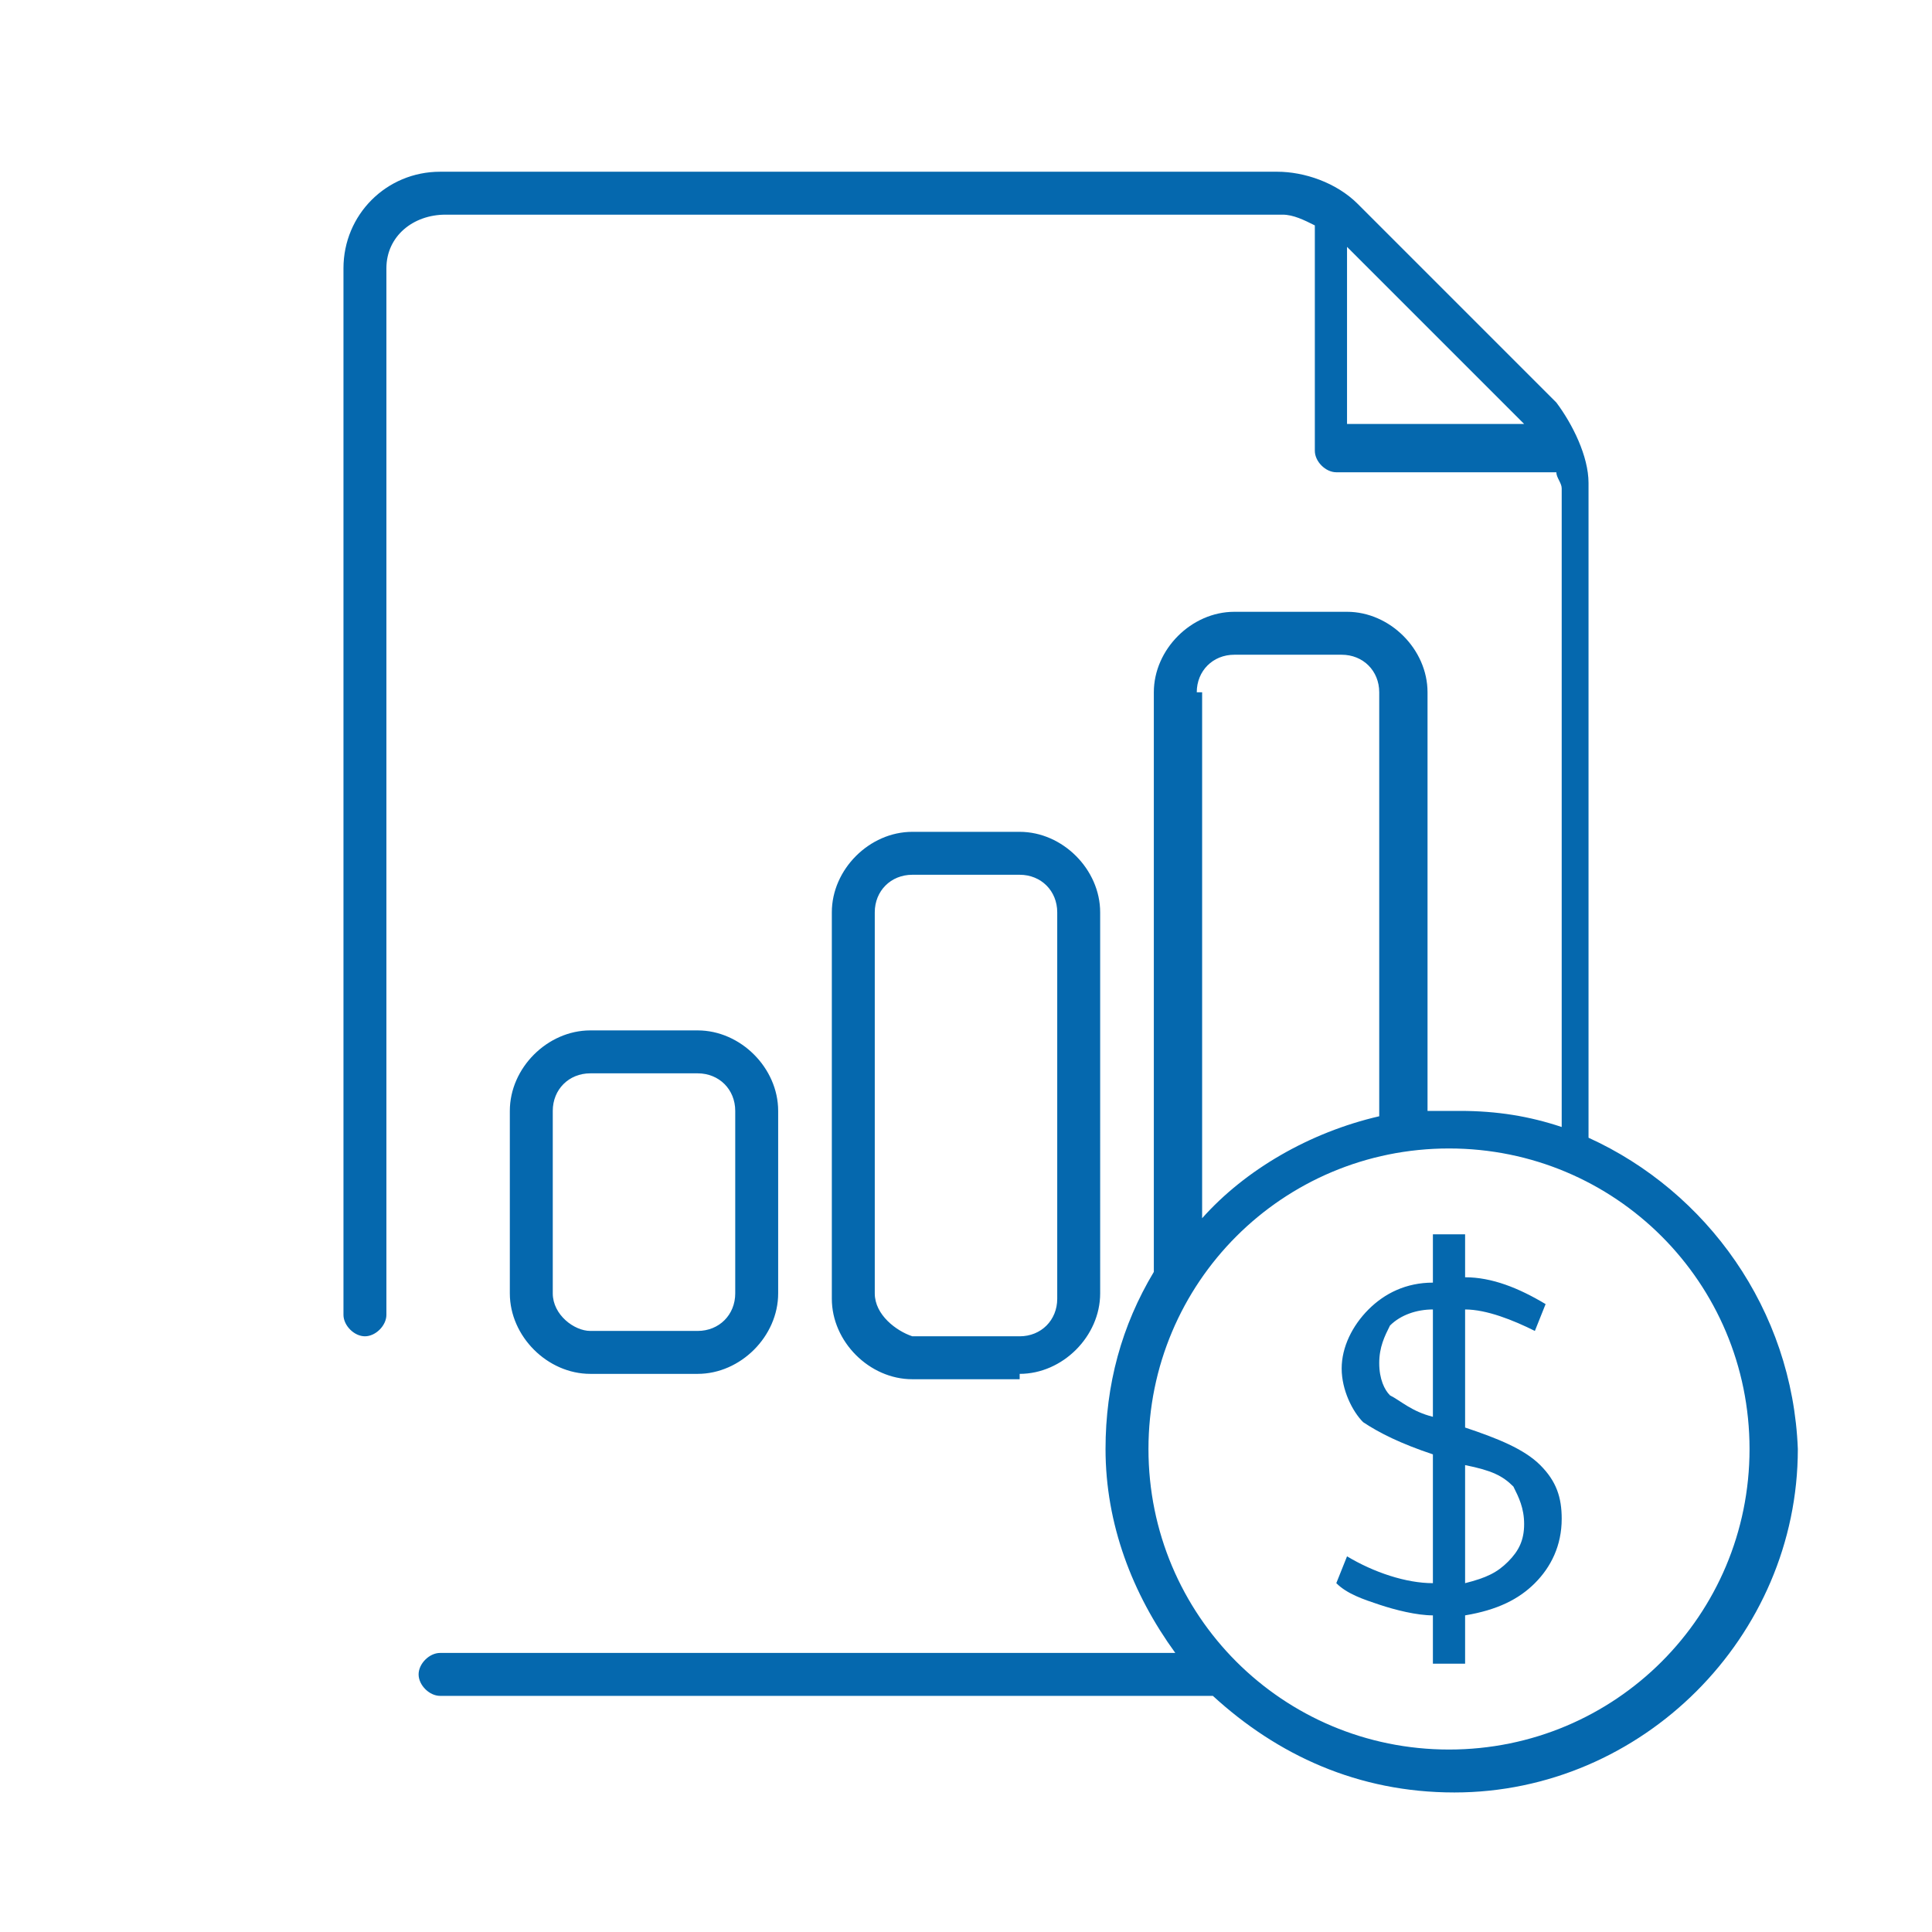 <svg xmlns="http://www.w3.org/2000/svg" viewBox="0 0 36 36">
  <path fill="#0568ae" d="M26.7 31v-.9c-.3 0-.7-.1-1-.2-.3-.1-.6-.2-.8-.4l.2-.5c.5.3 1.1.5 1.6.5v-2.4c-.6-.2-1-.4-1.3-.6-.2-.2-.4-.6-.4-1s.2-.8.5-1.1c.3-.3.7-.5 1.2-.5V23h.6v.8c.5 0 1 .2 1.5.5l-.2.5c-.4-.2-.9-.4-1.3-.4v2.2c.6.2 1.1.4 1.4.7.3.3.4.6.4 1 0 .5-.2.9-.5 1.2-.3.3-.7.5-1.3.6v.9h-.6zm-1-5.6c0 .3.1.5.2.6.2.1.4.3.8.4v-2c-.3 0-.6.1-.8.3-.1.2-.2.4-.2.7zm2.7 3c0-.3-.1-.5-.2-.7-.2-.2-.4-.3-.9-.4v2.2c.4-.1.6-.2.8-.4.2-.2.3-.4.3-.7zM19 25.6c.8 0 1.5-.7 1.5-1.5V17c0-.8-.7-1.5-1.5-1.5h-2c-.8 0-1.5.7-1.5 1.5v7.2c0 .8.7 1.5 1.5 1.5h2zm-2.7-1.5V17c0-.4.3-.7.7-.7h2c.4 0 .7.3.7.7v7.2c0 .4-.3.7-.7.7h-2c-.3-.1-.7-.4-.7-.8zM13 25.6c.8 0 1.5-.7 1.5-1.5v-3.4c0-.8-.7-1.5-1.5-1.5h-2c-.8 0-1.5.7-1.5 1.5v3.4c0 .8.7 1.5 1.5 1.5h2zm-2.7-1.5v-3.4c0-.4.3-.7.7-.7h2c.4 0 .7.3.7.7v3.4c0 .4-.3.7-.7.7h-2c-.3 0-.7-.3-.7-.7zm19.3-2.9V9c0-.5-.3-1.1-.6-1.5l-3.7-3.7c-.4-.4-1-.6-1.5-.6H8.2c-1 0-1.8.8-1.8 1.8v19.5c0 .2.2.4.4.4s.4-.2.4-.4V5c0-.6.5-1 1.1-1h15.6c.2 0 .4.1.6.2v4.2c0 .2.2.4.4.4H29c0 .1.1.2.1.3V21c-.6-.2-1.2-.3-1.9-.3h-.6v-7.8c0-.8-.7-1.5-1.5-1.5H23c-.8 0-1.5.7-1.5 1.5v10.8c-.6 1-.9 2.1-.9 3.3 0 1.4.5 2.7 1.3 3.8H8.2c-.2 0-.4.2-.4.4s.2.4.4.4h14.4c1.2 1.1 2.7 1.8 4.5 1.8 3.5 0 6.4-2.9 6.4-6.4-.1-2.6-1.7-4.8-3.9-5.8zM25.1 7.9V4.6l3.3 3.3h-3.3zm-2.8 5c0-.4.3-.7.7-.7h2c.4 0 .7.3.7.7v7.9c-1.3.3-2.5 1-3.3 1.9v-9.8zM27 32.6c-3.1 0-5.6-2.5-5.6-5.6 0-3.1 2.5-5.6 5.6-5.6 3.1 0 5.6 2.5 5.6 5.6 0 3.1-2.5 5.6-5.6 5.6z"/>
</svg>
